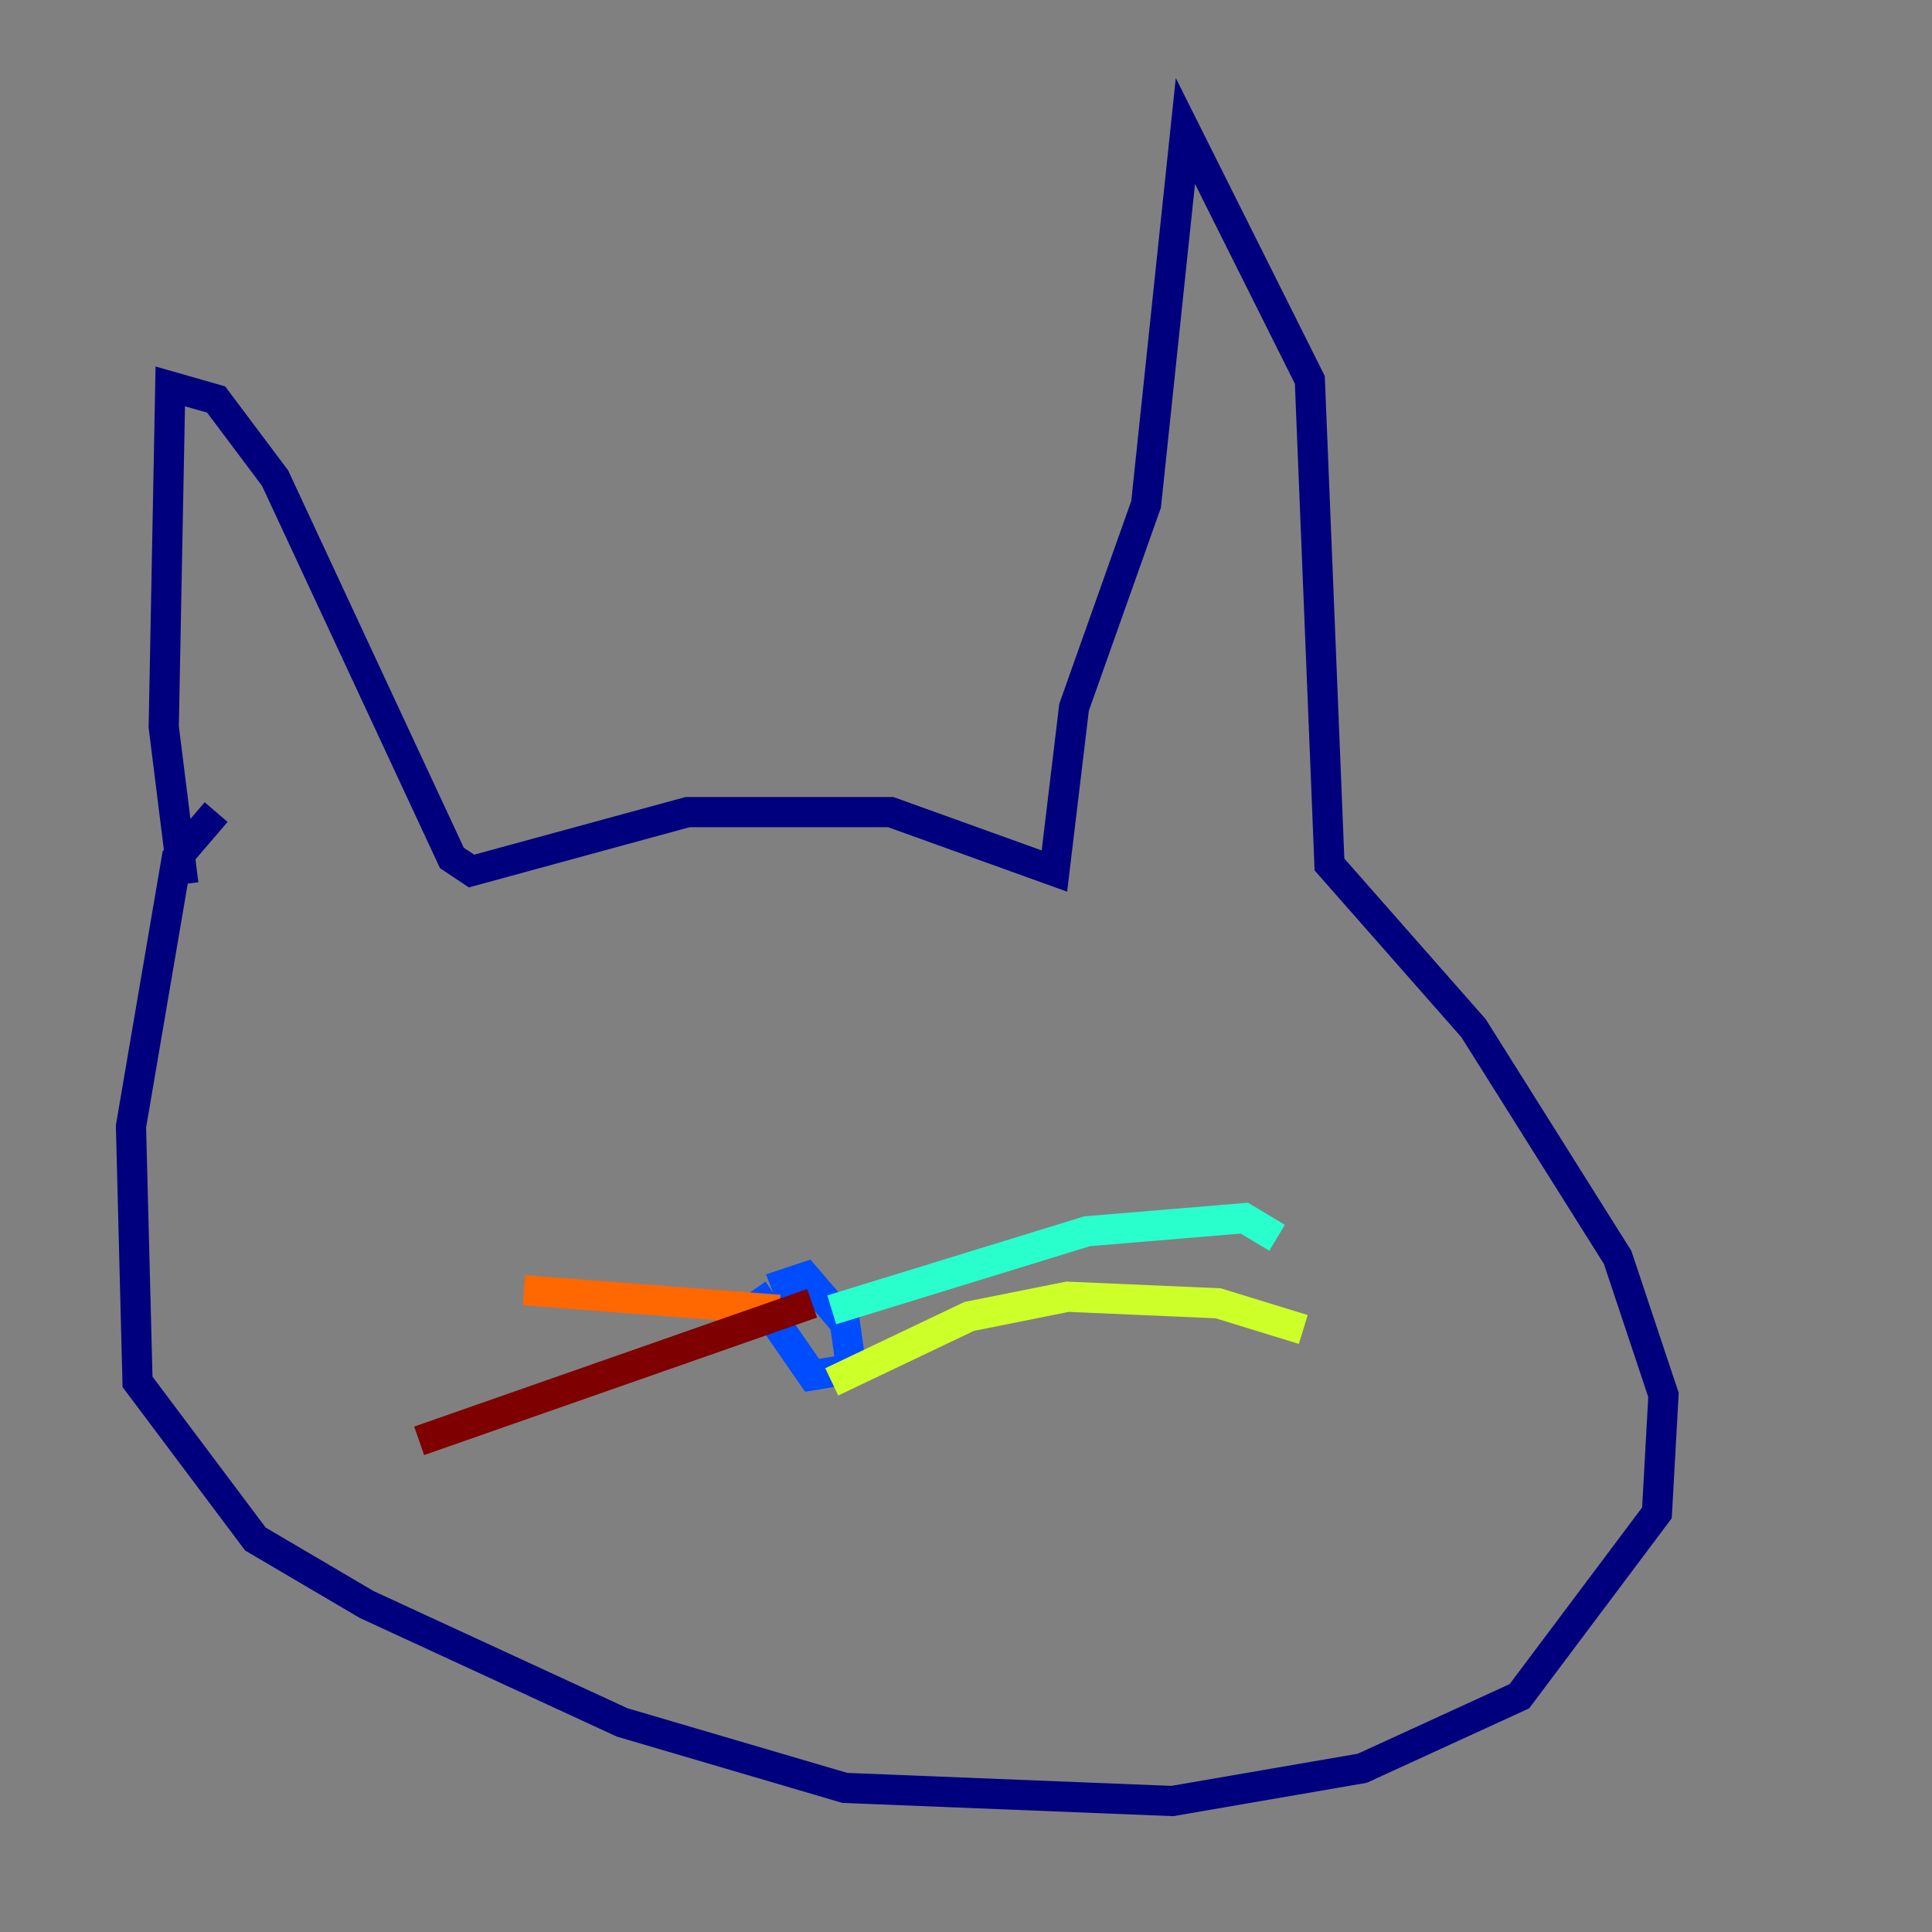 <?xml version="1.0" encoding="utf-8" ?>
<svg baseProfile="tiny" height="128" version="1.2" viewBox="0,0,128,128" width="128" xmlns="http://www.w3.org/2000/svg" xmlns:ev="http://www.w3.org/2001/xml-events" xmlns:xlink="http://www.w3.org/1999/xlink"><rect x="0" y="0" width="128" height="128" fill="#808080" stroke="none"/><defs /><polyline fill="none" points="12.149,58.576 10.848,48.163 11.281,25.6 14.319,26.468 18.224,31.675 29.939,56.841 31.241,57.709 45.559,53.803 59.01,53.803 69.858,57.709 71.159,46.861 75.932,33.41 78.536,8.678 86.78,25.166 88.081,57.275 97.627,68.122 107.173,83.308 110.21,92.42 109.776,100.231 100.664,112.38 90.251,117.153 77.668,119.322 55.973,118.454 41.22,114.115 24.298,106.305 16.922,101.966 9.112,91.552 8.678,74.63 11.715,56.841 14.319,53.803" stroke="#00007f" stroke-width="2" /><polyline fill="none" points="49.898,85.478 53.803,91.119 56.407,90.685 55.973,87.647 53.37,84.61 52.068,85.044 52.936,87.214" stroke="#004cff" stroke-width="2" /><polyline fill="none" points="55.105,86.78 72.027,81.573 82.441,80.705 84.61,82.007" stroke="#29ffcd" stroke-width="2" /><polyline fill="none" points="55.105,91.552 64.217,87.214 70.725,85.912 80.705,86.346 86.346,88.081" stroke="#cdff29" stroke-width="2" /><polyline fill="none" points="51.634,86.78 34.712,85.478" stroke="#ff6700" stroke-width="2" /><polyline fill="none" points="53.803,86.346 27.77,95.458" stroke="#7f0000" stroke-width="2" /></svg>